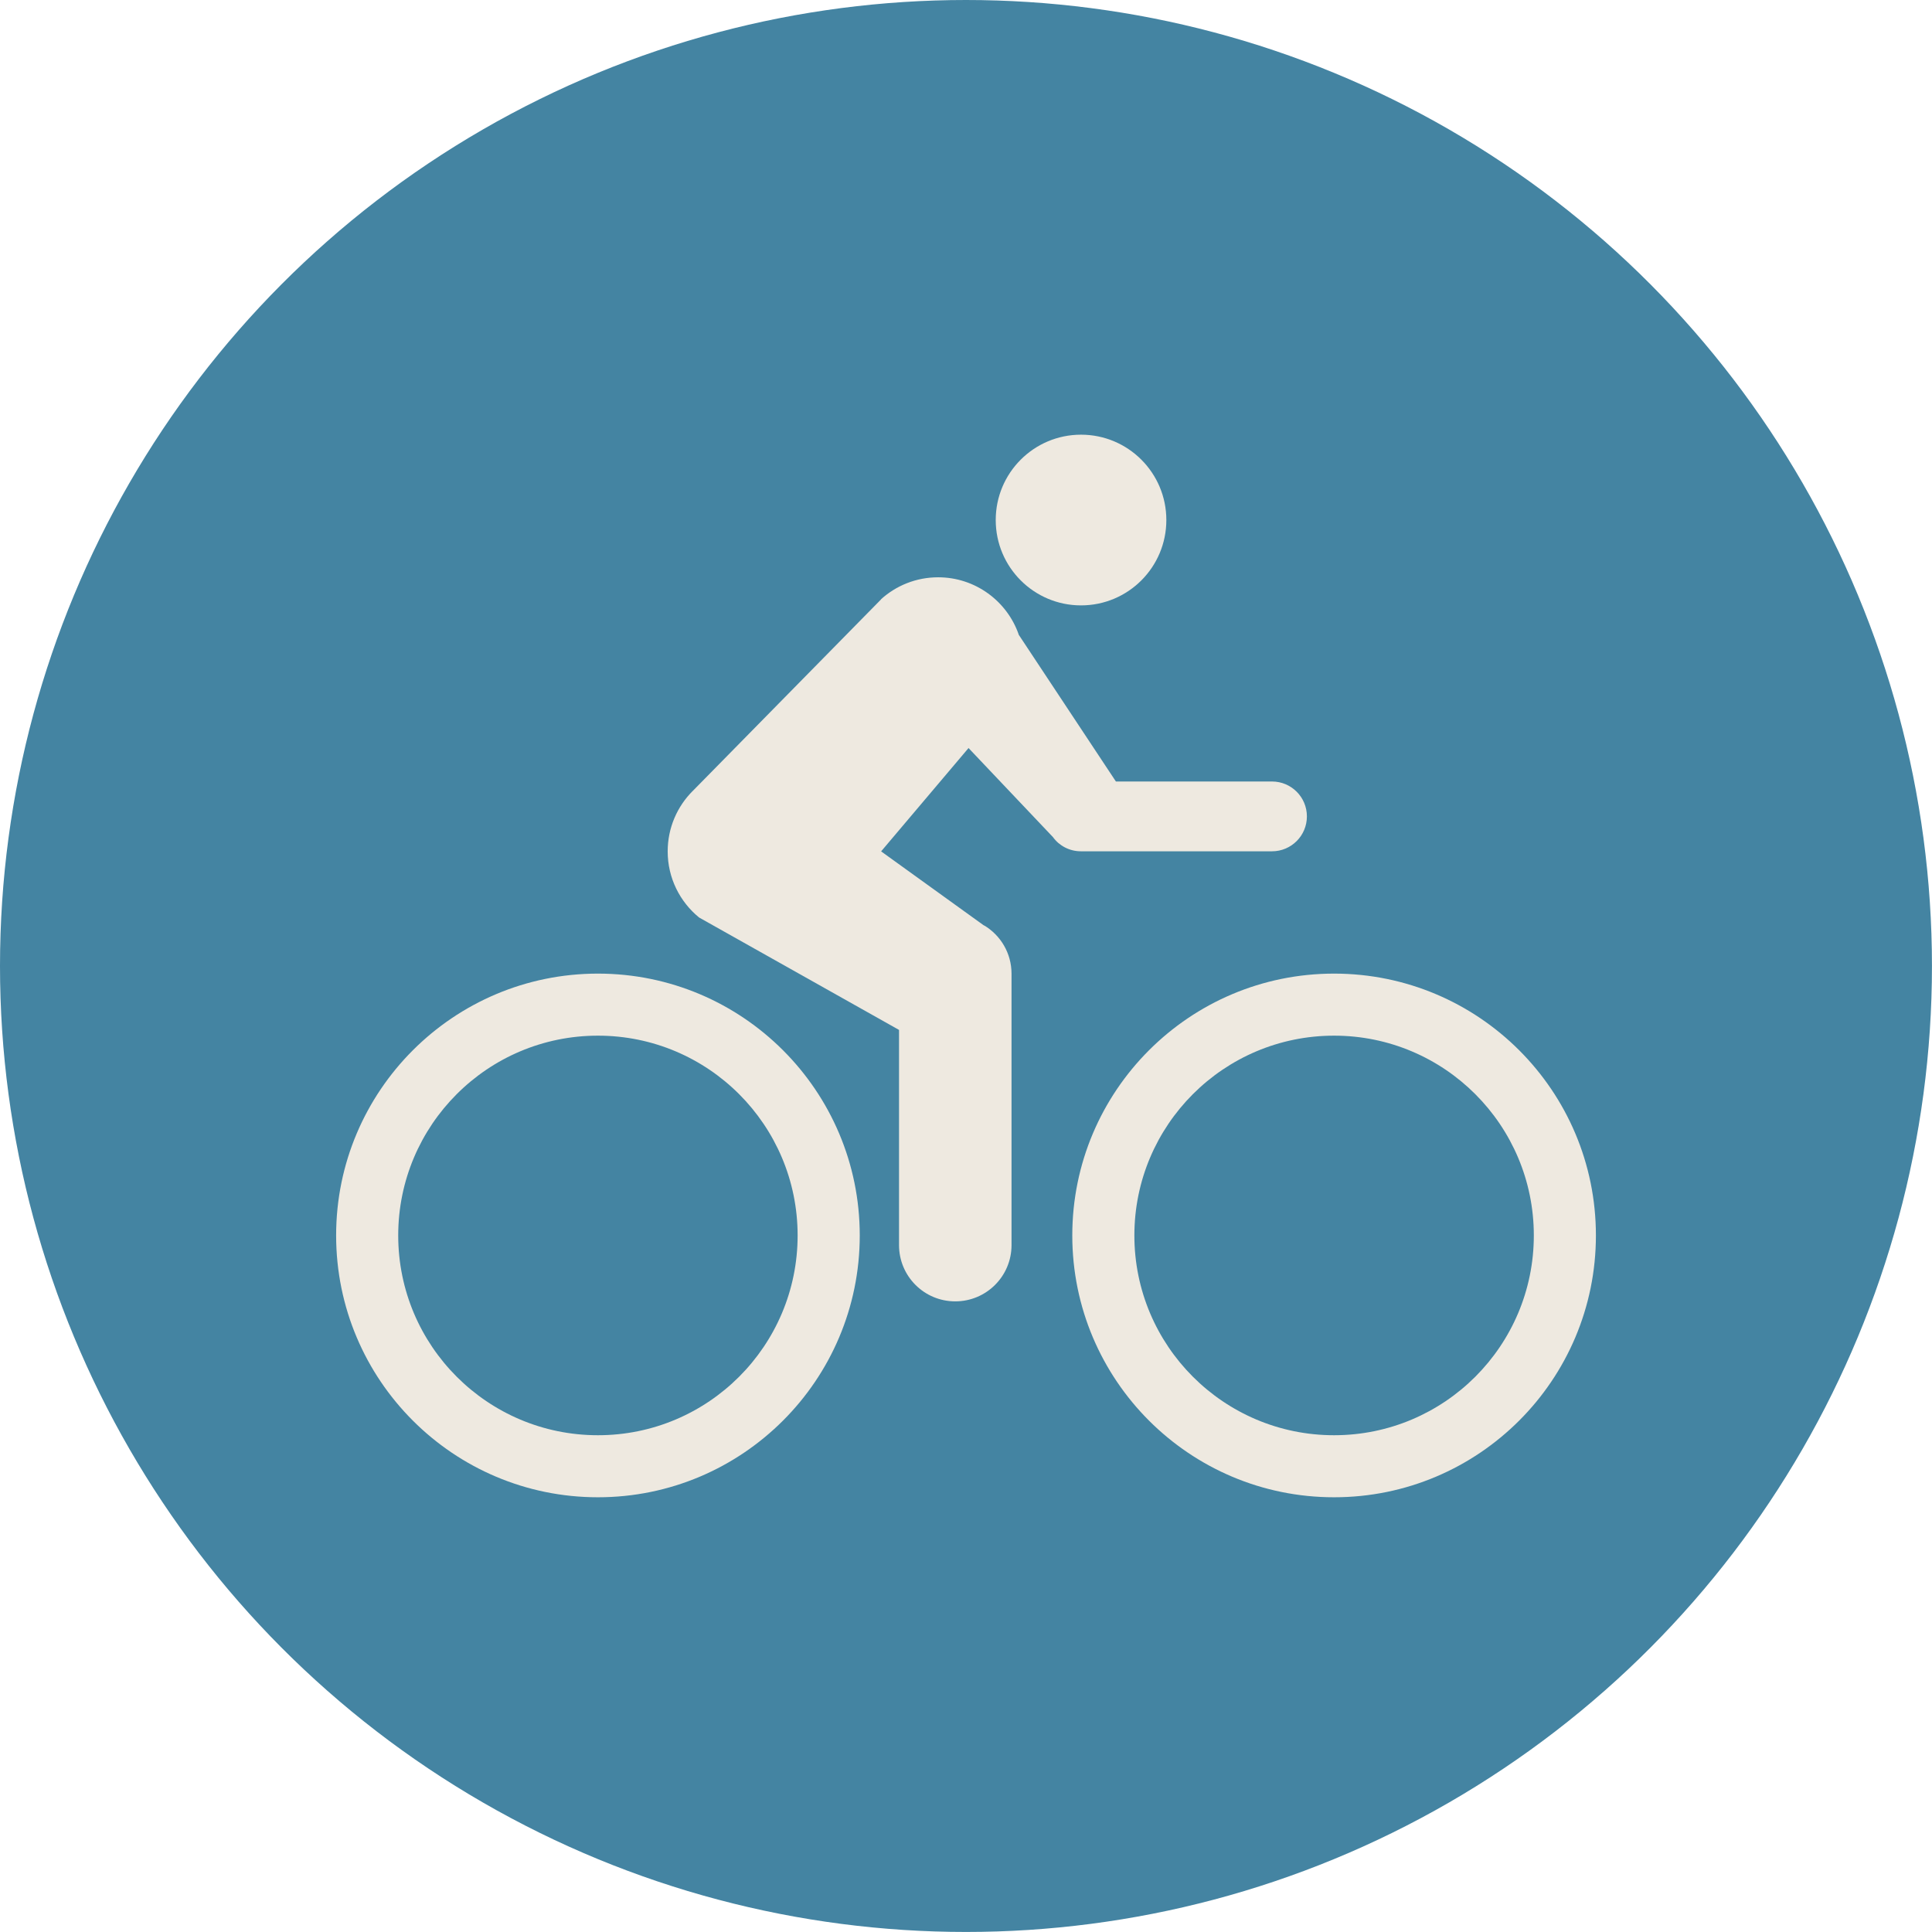 <?xml version="1.0" encoding="UTF-8"?>
<svg id="Layer_1" data-name="Layer 1" xmlns="http://www.w3.org/2000/svg" viewBox="0 0 468.33 468.33">
  <defs>
    <style>
      .cls-1 {
        fill: #4484A2;
      }

      .cls-2 {
        fill: #eee9e0;
      }
    </style>
  </defs>
  <circle class="cls-1" cx="234.16" cy="234.16" r="234.16"/>
  <g>
    <path class="cls-2" d="M282.73,126.06c0,11.43-9.26,20.69-20.68,20.69s-20.68-9.26-20.68-20.69,9.26-20.69,20.68-20.69,20.68,9.26,20.68,20.69Z"/>
    <path class="cls-2" d="M256.6,204.35l-21.82-23.02-21.19,25.05,24.96,17.99v-.05c3.99,2.38,6.65,6.73,6.65,11.71v65.8c0,7.53-6.1,13.63-13.64,13.63s-13.63-6.1-13.63-13.63v-52.17l-48.48-27.26c-4.64-3.8-7.6-9.56-7.6-16.02,0-5.71,2.31-10.88,6.05-14.63h.01s45.68-46.47,45.68-46.47l-.02-.02c3.66-3.31,8.52-5.32,13.84-5.32,9.03,0,16.72,5.8,19.53,13.87h-.03s23.59,35.63,23.59,35.63h37.84c4.68,0,8.46,3.79,8.46,8.46s-3.78,8.46-8.46,8.46h-46.31c-2.8,0-5.27-1.35-6.81-3.44"/>
    <path class="cls-2" d="M323.39,236.01c-35.05,0-63.46,28.42-63.46,63.47s28.41,63.47,63.46,63.47,63.47-28.42,63.47-63.47-28.41-63.47-63.47-63.47ZM323.39,347.91c-26.73,0-48.41-21.68-48.41-48.43s21.68-48.43,48.41-48.43,48.42,21.68,48.42,48.43-21.68,48.43-48.42,48.43Z"/>
    <path class="cls-2" d="M144.94,236.01c-35.04,0-63.46,28.42-63.46,63.47s28.42,63.47,63.46,63.47,63.47-28.42,63.47-63.47-28.42-63.47-63.47-63.47ZM144.94,347.91c-26.74,0-48.41-21.68-48.41-48.43s21.67-48.43,48.41-48.43,48.41,21.68,48.41,48.43-21.67,48.43-48.41,48.43Z"/>
  </g>
</svg>